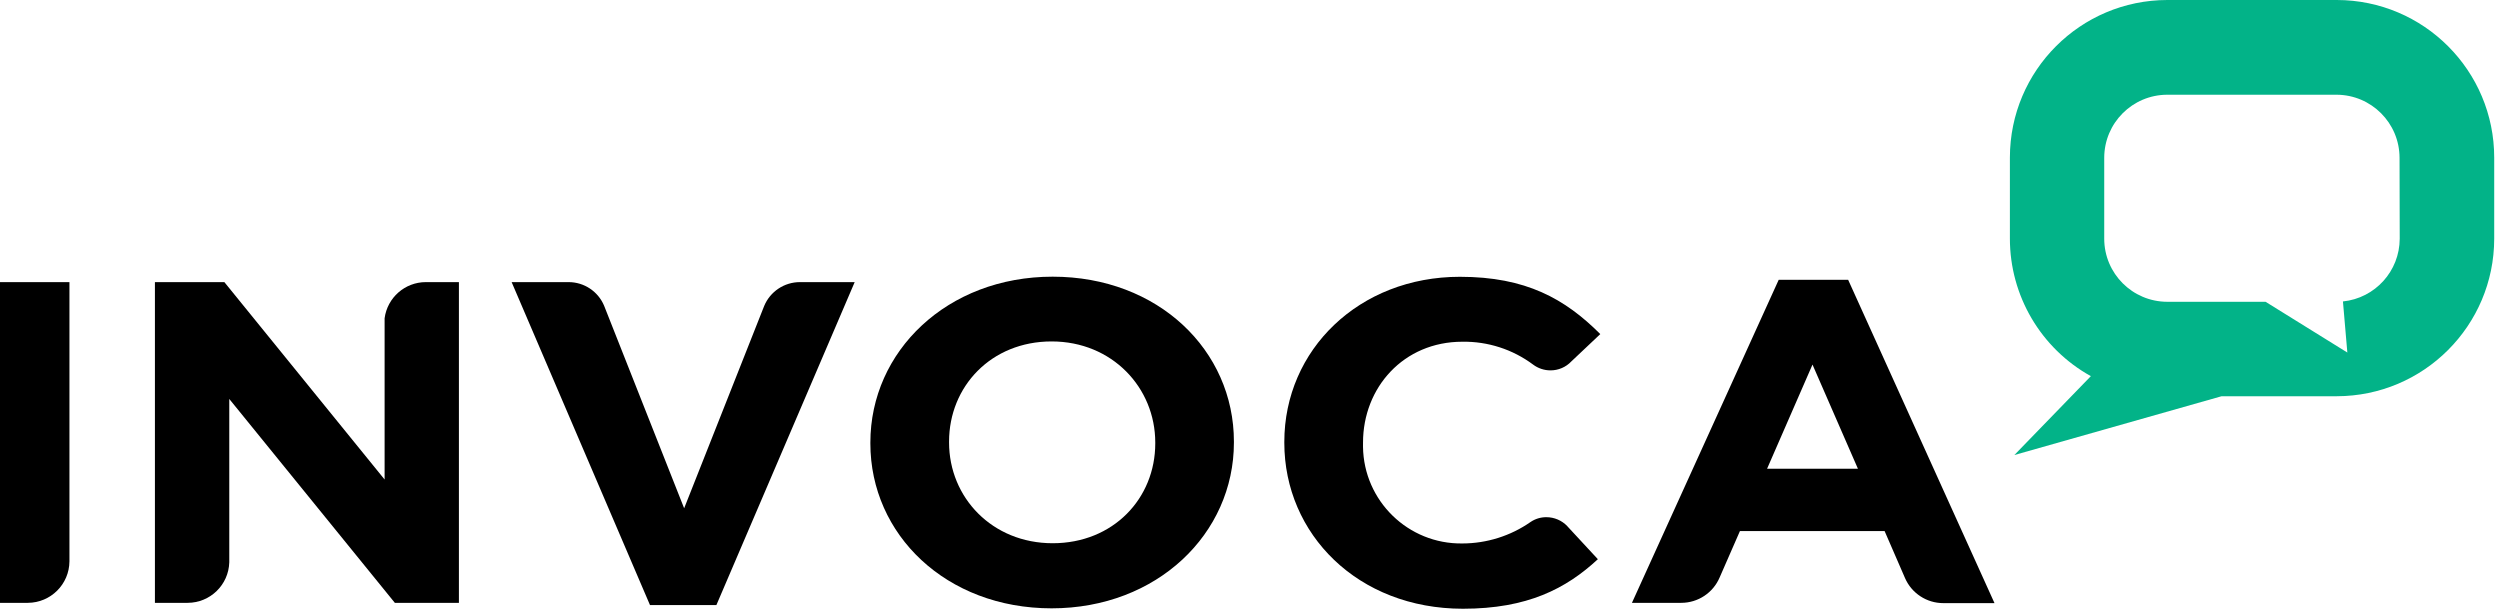 <?xml version="1.0" ?>
<svg xmlns="http://www.w3.org/2000/svg" data-name="Layer 1" viewBox="0 0 432 105.16">
	<defs>
		<style>
      .cls-1 {
        fill: #02b388;
      }
      .cls-1, .cls-2 {
        stroke-width: 0px;
      }
      .cls-2 {
        fill: #000;
      }
    </style>
	</defs>
	<path class="cls-2" d="M73.58,48.75c-3.604.004-6.649,2.677-7.12,6.25v27.86l-27.69-34.11h-12v55.42h5.66c3.894-.009,7.077-3.108,7.19-7v-28.23l28.61,35.23h11.07v-55.42s-5.72,0-5.72,0Z"/>
	<path class="cls-2" d="M181.9,47.81c-18.25,0-31.5,12.89-31.5,28.66v.15c0,15.75,13.08,28.5,31.32,28.5s31.5-12.9,31.5-28.65v-.17c0-15.75-13.07-28.49-31.32-28.49ZM199.63,76.62c0,9.51-7.26,17.25-17.73,17.25s-17.9-7.92-17.9-17.4v-.17c0-9.5,7.25-17.3,17.72-17.3s17.91,8,17.91,17.47v.15Z"/>
	<path class="cls-2" d="M319.36,48.35h-12l-25.36,55.82h8.53c2.893-.004,5.503-1.736,6.63-4.4l3.5-8h25l3.54,8.15c1.152,2.611,3.736,4.297,6.59,4.3h8.86l-25.29-55.87ZM305.35,81l7.85-18,7.85,18h-15.7Z"/>
	<path class="cls-2" d="M132.05,52.87c1.036-2.489,3.464-4.113,6.16-4.12h9.48l-23.9,55.81h-11.47l-23.91-55.81h9.85c2.679,0,5.095,1.61,6.13,4.08l13.83,35s13.83-34.96,13.83-34.96Z"/>
	<path class="cls-2" d="M12,97v-48.25H-1v55.42h5.81c3.956-.016,7.163-3.214,7.19-7.17Z"/>
	<path class="cls-2" d="M270.83,90.92c-.941-.988-2.246-1.548-3.61-1.55-.976-.008-1.932.282-2.74.83-3.46,2.41-7.574,3.705-11.79,3.71-9.349.129-17.033-7.345-17.162-16.695-.003-.195-.002-.39.002-.585v-.15c0-9.51,7-17.43,17.16-17.43,4.401-.07,8.701,1.319,12.23,3.95.865.649,1.918,1,3,1,1.366.006,2.673-.555,3.61-1.55l5-4.72c-6.09-6.09-12.84-9.9-24.26-9.9-17.41,0-30.34,12.6-30.34,28.53v.15c0,15.76,12.68,28.68,30.86,28.68,11.15,0,17.83-3.47,23.32-8.56l-5.27-5.69-.01-.02h0Z"/>
	<path class="cls-1" d="M403.79,0h-29.27c-15.021.017-27.193,12.189-27.21,27.21v14c-.009,9.884,5.348,18.994,13.99,23.79l-13.22,13.63,35.81-10.16h19.9c15.019-.022,27.188-12.191,27.21-27.21v-14c.011-15.04-12.17-27.243-27.21-27.26ZM414.67,41.26c-.017,5.588-4.251,10.262-9.81,10.83l.76,8.83-14.13-8.77h-17c-6.006-.017-10.869-4.884-10.88-10.89v-14c.011-6.006,4.874-10.873,10.88-10.89h29.27c6.006.017,10.869,4.884,10.88,10.89l.03,14Z"/>
</svg>